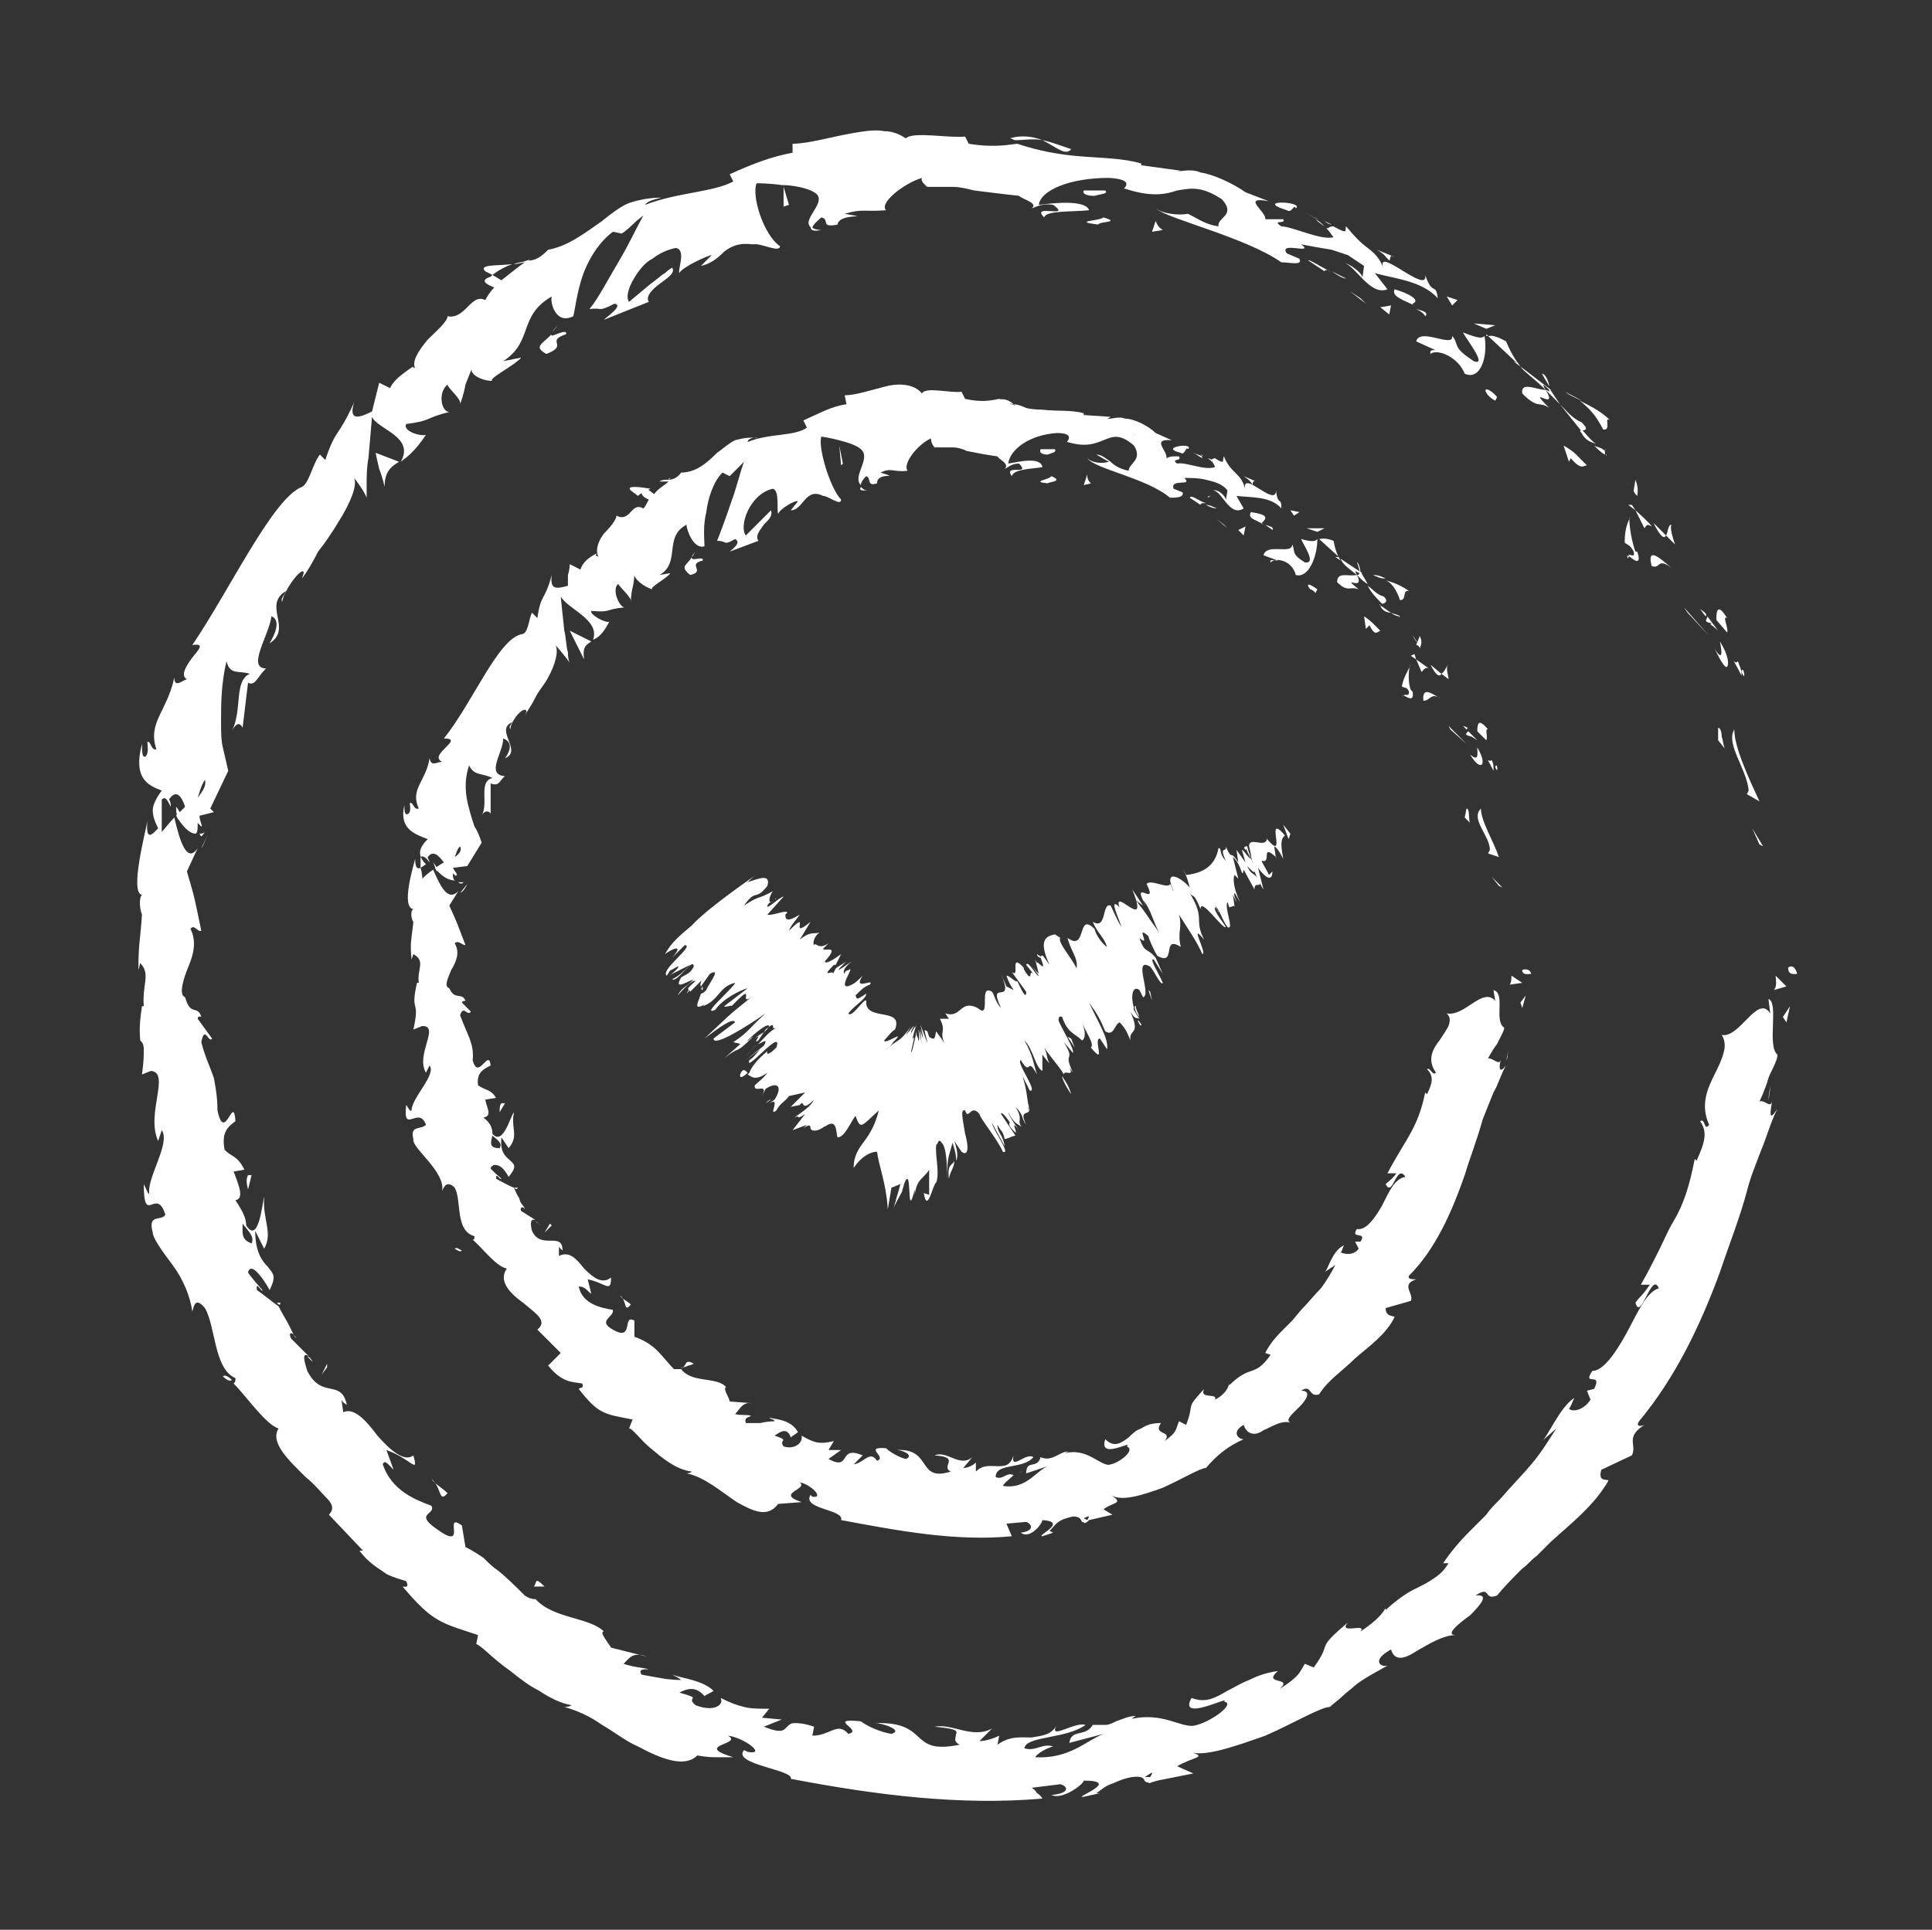<?xml version="1.0" encoding="utf-8"?>
<!-- Generator: Adobe Illustrator 20.0.0, SVG Export Plug-In . SVG Version: 6.00 Build 0)  -->
<svg version="1.1" id="Calque_1" xmlns="http://www.w3.org/2000/svg" xmlns:xlink="http://www.w3.org/1999/xlink" x="0px" y="0px"
	 viewBox="0 0 107.5 107.4" style="enable-background:new 0 0 107.5 107.4;" xml:space="preserve">
<rect x="0" y="0" width="107.5" height="107.4" fill="#333333" stroke="none"/>
<style type="text/css">
	.st0{fill:#FFffff;}
</style>
<g>
	<path class="st0" d="M84.7,54c0,0.3,0.4,0.2,0.5,0.2C85.1,53.8,84.6,54,84.7,54z"/>
	<polygon class="st0" points="83.4,49.3 83.6,49.4 83,48.8 	"/>
	<path class="st0" d="M82.4,45c-0.6,0.6,0.5,1.5,0.5,2.3l-0.1,0.2l0.6,0.2C83.1,46.8,82.4,45.7,82.4,45z"/>
	<path class="st0" d="M83,42.3c-0.2,0.2-0.4-0.4,0.1,0.6c0-0.1,0-0.1,0-0.1C83.1,42.6,83.1,42.5,83,42.3z"/>
	<path class="st0" d="M83.2,42.7C83.4,43.2,83.3,42.3,83.2,42.7L83.2,42.7z"/>
	<path class="st0" d="M82.2,40.7l0.5,0.5c0.1-0.2-0.1-0.7,0.1-0.6C82.3,40,82.2,40.2,82.2,40.7z"/>
	<path class="st0" d="M81.4,40.4l0.2,0.2C81.7,40.5,81.7,40.5,81.4,40.4z"/>
	<path class="st0" d="M82.2,41.2l-0.5-0.5c-0.1,0.1-0.3,0.2,0.2,0.3C81.7,40.9,81.9,41,82.2,41.2z"/>
	<path class="st0" d="M82.2,41.6c0,0.4,0.1,0.8-0.4,0.4C82.4,43,82.8,42.6,82.2,41.6z"/>
	<path class="st0" d="M81.6,45l-0.1,0.5l0.3,0.3C81.7,45.7,81.8,45,81.6,45z"/>
	<path class="st0" d="M80.6,37c-0.1,0-0.2,0.4-0.4,0.5l0.4,0.3C80.6,37.6,80.4,37.1,80.6,37z"/>
	<path class="st0" d="M80.2,37.5L79.6,37C79.9,37.6,80.1,37.7,80.2,37.5z"/>
	<polygon class="st0" points="80.7,40.6 81.6,41.4 80.6,40.4 	"/>
	<polygon class="st0" points="79,34.7 79.6,34.9 78.7,34.6 	"/>
	<path class="st0" d="M77.9,33.4c0.4,0,0.1-0.6,0.5-0.5c-0.4-0.3-0.9-0.5-1.3-0.6C77.4,32.4,77.7,32.8,77.9,33.4z"/>
	<path class="st0" d="M76.4,32c0.2,0.1,0.4,0.2,0.7,0.2C76.9,32.1,76.7,32,76.4,32z"/>
	<path class="st0" d="M79,36.1c0-0.1,0.2-0.3,0-0.7l-0.2,0.5C78.9,35.9,79,36,79,36.1z"/>
	<path class="st0" d="M78.9,35.8L78.9,35.8c-0.2-0.3-0.3-0.4-0.3-0.5C78.6,35.4,78.7,35.6,78.9,35.8z"/>
	<path class="st0" d="M79.1,36.1C79,36.1,79,36.1,79.1,36.1C79,36.1,79,36.1,79.1,36.1z"/>
	<path class="st0" d="M80.2,38.9c-0.4-0.2-1.1-0.8-1,0.1C79.6,39,79.6,38.5,80.2,38.9z"/>
	<path class="st0" d="M78.8,36.7l0.3,0.7c0.1-0.1,0.2-0.3,0.4-0.2C79.5,37.2,78.8,36.7,78.8,36.7z"/>
	<polygon class="st0" points="78.5,36.5 78.8,36.7 78.7,36.4 	"/>
	<path class="st0" d="M77,33.2c-0.4-0.1-0.6-0.4-0.9-0.6c0.2,0.4,0.5,0.7,0.8,1C77,33.6,77.3,33.5,77,33.2z"/>
	<path class="st0" d="M77.9,34.5L77.9,34.5C77.8,34.5,77.8,34.5,77.9,34.5z"/>
	<path class="st0" d="M73.3,29.9V30V29.9z"/>
	<path class="st0" d="M76.8,33.7c0.1,0.3,0.4,0.4,0.6,0.4C77.2,34,77,33.8,76.8,33.7C76.8,33.6,76.7,33.6,76.8,33.7z"/>
	<path class="st0" d="M75.5,31.3c0.1,0.2,0.1,0.4,0.2,0.6C75.7,31.7,75.6,31.3,75.5,31.3z"/>
	<path class="st0" d="M77.9,34.3L77.9,34.3C77.9,34.2,77.9,34.2,77.9,34.3z"/>
	<path class="st0" d="M77.9,34.3c-0.1-0.1-0.3-0.1-0.5-0.2C77.5,34.2,77.7,34.3,77.9,34.3C77.8,34.4,77.8,34.3,77.9,34.3z"/>
	<path class="st0" d="M70.7,31.3c0.3-0.3,1.2-0.1,1.4,0.7c0.7,0.2,1.2-1,1.2-2c-0.1,0.1-0.2,0.2-0.9,0c0.1,0.3,0.9,1.4,0.2,1.3
		c-0.8-0.5-0.5-0.6-0.7-1c0,0.6-1.4-0.1-1.6,0.6l0.8,0.3C70.9,31.2,70.6,31.1,70.7,31.3z"/>
	<path class="st0" d="M74.3,31l0.3,0.2c-0.2-0.3-0.3-0.6-0.4-1.1c-0.5-0.2-0.7-0.1-0.8-0.1l1.1,1H74.3z"/>
	<path class="st0" d="M75.5,32c-0.5,0.1-1.1-0.2-1.1,0.4c0.6,0.6,0.7,0.2,1.2,0.4C74.5,31.9,76,33,75.5,32c0.2,0.2,0.4,0.4,0.6,0.5
		c-0.1-0.2-0.3-0.5-0.4-0.7l0,0l0,0l0,0c0,0.1,0,0.1,0,0l0,0C75.6,32,75.6,32,75.5,32c-0.2-0.4,0-0.1,0.2-0.1c0,0,0,0,0.1,0l0,0
		l-1.2-0.8C74.7,31.4,75,31.6,75.5,32z"/>
	<path class="st0" d="M78.1,38.8C78.1,38.7,78.1,38.7,78.1,38.8C78,38.7,78,38.6,78.1,38.8z"/>
	<path class="st0" d="M78,38.2c0.1,0.1,0.3,0,0.4,0.3c0,0.3-0.2,0.1-0.3,0.2c0.2,0.1,0.6,0.4,0.5-0.2l-0.1-0.1
		c-0.2-0.5-0.1-1.4,0-1.4C78.3,37.4,78.1,37.7,78,38.2z"/>
	<path class="st0" d="M76.8,35.1c0,0-0.2-0.2-0.4-0.4c-0.2-0.2-0.5-0.4-0.5-0.4L76,35l0.2-0.2C76.5,35.4,76.6,35.2,76.8,35.1z"/>
	<path class="st0" d="M73.3,29.6l0.4-0.2c0,0-0.2,0-0.5,0c-0.2,0-0.5,0-0.5,0L73.3,29.6z"/>
	<polygon class="st0" points="72,28.7 72.3,28.5 71.8,28.4 	"/>
	<path class="st0" d="M29.8,68l0.3,0.2C29.9,68.1,29.9,68,29.8,68z"/>
	<path class="st0" d="M28.8,66.1h-0.2C28.7,66.2,28.8,66.2,28.8,66.1z"/>
	<path class="st0" d="M36.2,27.2c-0.6-0.1-1.4-0.2-1.1,0.1l0.4,0.3C35.7,27.4,36,27.3,36.2,27.2z"/>
	<path class="st0" d="M24.3,48.5l0.1-0.1c-0.1-0.1-0.2-0.3-0.3-0.4C24.2,48.2,24.2,48.3,24.3,48.5z"/>
	<path class="st0" d="M26,49.2l-0.4,0.5C25.8,49.6,25.9,49.4,26,49.2z"/>
	<path class="st0" d="M38,76.1c0,0,0.1,0,0.3-0.1c0.1,0,0.3-0.1,0.3-0.1C38.1,75.6,38.2,76,38,76.1z"/>
	<path class="st0" d="M57.5,22.9c-0.4-0.2-0.8-0.4-1.1-0.4C56.9,22.8,57.3,23.2,57.5,22.9z"/>
	<path class="st0" d="M25.3,69.5c0.2,0.1,0.3,0.2,0.4,0.1C25.5,69.5,25.4,69.4,25.3,69.5z"/>
	<path class="st0" d="M55.2,22.4c0.1,0,0.1,0.1,0.2,0.1c0.3,0,0.7-0.1,1,0C56.1,22.2,55.6,22.1,55.2,22.4z"/>
	<path class="st0" d="M75.3,69.3C75.3,69.3,75.3,69.2,75.3,69.3C75.3,69.2,75.3,69.2,75.3,69.3z"/>
	<path class="st0" d="M83.9,58.4c0,0.1,0,0.4-0.1,0.6C83.9,58.9,83.9,58.7,83.9,58.4z"/>
	<path class="st0" d="M66.8,25.3C67.1,25.5,66.9,25.3,66.8,25.3L66.8,25.3z"/>
	<path class="st0" d="M67.4,27.6c-0.1,0-0.2,0-0.2,0.1C67.3,27.6,67.4,27.6,67.4,27.6z"/>
	<path class="st0" d="M52,25L52,25C52,25.1,52,25.1,52,25z"/>
	<path class="st0" d="M67.1,25.7c-0.1-0.1-0.2-0.2-0.3-0.3C66.9,25.5,67,25.6,67.1,25.7z"/>
	<path class="st0" d="M67.2,25.5c0.1,0.1,0.2,0.1,0.2,0.2C67.5,25.6,67.5,25.6,67.2,25.5z"/>
	<path class="st0" d="M66.4,25.2c0.2,0.1,0.3,0.2,0.5,0.3c0-0.1-0.1-0.1,0-0.1C66.7,25.3,66.6,25.3,66.4,25.2z"/>
	<path class="st0" d="M56.7,82L56.7,82C57,81.8,56.9,81.9,56.7,82z"/>
	<path class="st0" d="M33,35.7L33,35.7L33,35.7L33,35.7z"/>
	<path class="st0" d="M32.5,36.7c-0.1-0.7,0.1-0.8,0.4-1l-1.2-0.6c0,0,0.2,0.4,0.4,0.8C32.3,36.3,32.5,36.7,32.5,36.7z"/>
	<path class="st0" d="M32.9,72l-0.2-0.8c1,0.2,1.3,0.8,1.3-0.1c-0.5,0.4-1,0-1.5-0.5c-0.4-0.5-0.8-1-1.4-0.7v-0.5
		c0.1,0.1,0.1,0.1,0.2,0.2c0-1.1-1.2,0-1.7-1.1c-0.1-0.4-0.1-0.7,0.2-0.6L29,67.4c-0.1-0.2,0.1-0.3,0.2-0.1c0,0,0-0.1-0.1-0.2
		s-0.2-0.3-0.2-0.4c-0.2-0.3-0.3-0.6-0.3-0.6l0,0c-0.3-0.1-0.8-0.4-1-0.5c0-0.4,0.2,0.1,0.3,0c0,0-0.7-0.6-0.6-0.6
		c0.1-0.2,0.3-0.2,0.5-0.1s0.4,0.4,0.5,0.6c0.5-0.6,0.3-0.7,0.1-0.9c-0.2-0.2-0.6-0.4-0.5-1.3l0.4,0.6c0.6-0.7,0.1-1.1,0.3-2
		c-0.2,0.2-0.6,1.9-1.2,1.2c0-0.3-0.1-0.6-0.5-0.9c0.5-0.1,0.2-0.5,0.1-1l0.6-0.1c-0.3-0.5-0.6-0.4-1-0.7c-0.1-0.7,0.3-0.9,0.7-1.1
		c-0.1-1-0.7,0.9-1-0.3c0.1-0.9-0.3-1.4-0.7-2.5c0.2-0.6,0.4,0.1,0.6-0.2l-0.5-0.5c0-0.1,0.2-0.1,0.2-0.1c-0.2-0.5-0.6,0-0.9-0.7
		c-0.3-0.1-0.1-0.5,0.1-1c0.3-0.5,0.5-1,0.2-1.5c0.2-0.2,0.4,0.1,0.6,0.1c-0.5-1.3-0.4-1.1-0.9-2.2l0.5-0.8c-0.6,0.6-1-0.3-1.4-1.2
		c-0.3,0.2-0.5,0.4-0.6,0.5c0,0,0-0.3-0.1-0.6c0-0.3,0-0.6,0-0.6c0.1-0.1,0.3,0,0.5,0.3c0-0.1-0.1-0.2-0.1-0.3
		c0.3-0.4,0.6-0.1,0.9,0.3c-0.2,0.1-0.3,0.2-0.5,0.3c0.3,0.4,0.7,0.7,1.1,0.7c-0.1-0.1-0.1-0.2-0.1-0.4c0.1,0.1,0.2,0.2,0.2,0.1
		c0.1,0-0.1-0.2-0.2-0.4l0.8-0.1v0l0.8-1.3c-0.1-0.3-0.2-0.6-0.4-0.9c-0.1-0.3-0.2-0.6-0.3-1c-0.2-0.7-0.3-1.5,0-2.4
		c0.3,0.6,0.7,0.4,1.3,0.7c-0.8,0.2-0.2,1.4-0.6,2.1c0.2-0.4,0.5-0.2,0.5-0.1v-1.7c0.5,0.2,0.5-0.2,0.8-0.4C27,43.1,28,41.9,28,41.1
		c0.3,0.1,0.6,0.4,0.1,1.1c1-0.4-0.6-1.6,0.4-2c-0.1,0.2-0.2,0.2-0.1,0.4c0-0.5,0.8-1.4,0.9-1l-0.1,0.2c0.2-0.3,0.4-0.6,0.6-1
		s0.5-0.7,0.7-1.1c0.4-0.7,0.6-1.5,0.4-1.8c0.1,0.1,0.7,0.8,0.8,1c0,0-0.1-0.2-0.1-0.6c-0.1-0.3-0.1-0.8-0.2-1.2
		c-0.1-0.9-0.2-1.9-0.2-1.9c0.4,0.7,2.2,1.3,1.8,2.4c0.3-0.1,0.6-0.4,0.9-1c-0.2,0.1-1.1-0.4-1-0.6c1.2,0.1,0.7-0.1,1.9-0.2
		c-0.3,0.1-0.8-1-0.4-1.3c0.1,0.2,0.8,0.8,0.7,1c0,0,0-0.4,0.1-0.8c0.1-0.4,0.1-0.8,0.1-0.8c-0.1,0.3,0.6,0.8,1,0.9
		c-0.2-0.1,0.8-0.6,1-0.9L36.7,32c1.2-0.7,0.2-2.1,1.5-2.8c0,0.3,0.4,1.4,1,1.2c0-0.3-0.1-1.1,0.1-1.9c0.1-0.8,0.4-1.7,0.9-2.2
		l0.4,0.2c0,0,0.2-0.2,0.4-0.4c0.2-0.2,0.4-0.4,0.4-0.4c-0.2,0.5-0.4,1.4-0.7,2.2c-0.3,0.9-0.6,1.7-0.8,2.2c0.6,0,0.3,0.3,1-0.1
		c0.4,0.2-0.2,0.6-0.3,0.7l1.6-0.6c-0.2-0.3,0.1-0.6,0.3-0.9c0.3-0.3,0.5-0.5,0.4-0.8c0,0-0.1,0.1-0.2,0.2c-0.1,0.1-0.3,0.3-0.5,0.5
		c-0.4,0.4-0.7,0.7-0.7,0.7c-0.4-0.5,0.2-2.3,1.5-2.6c0.4,0.1,0.2,1.2,0.3,1.4c0.1-0.3,1-0.8,1.1-0.7L44,28.4c0.7,0,0.8-1.3,1.8-0.8
		c0.3,0,1,0.6,1,0.2c-0.6-0.6-1.3-2.9-1.1-3.5c0.1,0,1.8,0.3,2.2,0.7c0.6,0.5-0.5,1.5,0,2c0-0.2,0.2-0.4,0.3-0.5
		c0.3,0.1,0,0.6,0.6,0.4c0-0.7,1.4-0.2,0.2-0.6c0.6-0.3,0.7,0,1.5-0.1c-0.3-0.4,0.6-1.5,1.3-1.8c0,0.2,0.1,0.4,0.2,0.5
		c0.4,0,0.7,0,1,0s0.6,0.1,0.8,0.2c0.5,0.1,1,0.2,1.7,0.3c0.1,0.2,0.7,0.4,0.4,0.7c0.2-0.1,0.4-0.3,0.8-0.3c0.7,0.7-0.9,0-0.4,0.7
		c0.1-0.4,1.1-0.4,1.7-0.5c-0.1-0.6-1.3-0.3-1.9-0.2c0.1-0.8,1.2-1.6,2.7-1.7c1.2,0,0.4,0.6,0.6,0.5c1,0.3,1.5,0.1,2-0.1
		s0.9-0.4,1.7,0.3c0.5,0.8-0.3,1-0.3,1.4c-0.5-0.1-0.8-0.3-1-0.5c-0.3-0.2-0.5-0.4-0.8-0.4l0.7,0.4c-0.3,0.1-0.9,0.1-1.2-0.2
		c0.4,0.6,3.3,1.1,4.6,2.2c0.3,0,0.8,0,0.7-0.3l-0.5-0.2c-0.2-0.6,1.1-0.1,0.6-0.6c0.4,0,0.8,0,1.2,0.1c0.4,0.1,0.9,0.2,1.2,0.6
		l-0.1,0.6c0.1-0.2-0.4-0.7-0.7-0.6c0.5,0,0.9,1.5,1.7,1l-0.4-0.7c0.8,0.1,1.9,0,2.5,0.7c0-0.7-0.2-0.1-0.3-1c0,1-2-1.3-1.7,0
		c-0.2-1-0.8-0.9-1.2-1.9c-0.1,0.2,0.1,0.5-0.5,0.1c-0.1,0-0.2,0.1-0.2,0.1l0,0l0,0l0,0c0.1,0.2,0.2,0.3,0.2,0.4
		c-0.6,0.2-1.6-0.3-2.1-0.2c-0.4-0.3,0.3-0.1,0.1-0.4c0,0-0.2,0-0.3,0c-0.2,0-0.4,0.1-0.4,0.1c0.1-0.4-0.9-1.1,0.3-1l-0.9-0.4
		c-0.4-0.4-1.2-0.8-1.7-0.8c-0.4-0.2-1.3,0.2-0.8-0.1l-1.5-0.1V23c-0.7-0.2-1.5-0.1-2.3-0.2c-0.8,0-1.6-0.2-2.4-0.6
		c-0.5,0.1-1,0.2-1.9,0l-0.2-0.4c-0.6,0.1-2-0.3-2.2,0.1c-0.4-0.5-1.2-0.6-2-0.4S47.6,22,47,22l0.1,0.5c-0.8,0.1-1.5,0.5-2.4,0.9
		l0.2,0.4c-0.7,0.5-2.1,0.3-3.3,0.8c0-0.2,0.4-0.3,0.6-0.2c-0.5-0.1-0.9,0-1.3,0.1c-0.4,0.2-0.7,0.5-1,0.7c-0.6,0.6-1.2,1.1-2,1.1
		c-0.2,0.3-0.5,0.4-0.7,0.4c0,0,0,0,0.1-0.1c0,0-0.1,0-0.1,0.1c-0.2,0-0.4,0-0.5,0.1c0.2,0,0.4,0,0.5,0c-0.2,0.2-0.6,0.4-0.8,0.7
		L36,27.2c0,0,0,0-0.1,0.1c-0.4,0.1-0.1,0.4,0.2,0.5c-0.1,0.2-0.2,0.4-0.3,0.5c-0.7-0.4-0.7,0.8-1.5,0.4c0,0.2-0.3,0.6-0.7,1
		c-0.3,0.4-0.5,0.9-0.3,1.3c-0.1-0.1-0.2,0-0.1-0.2c-0.4,0.2-0.8,0.5-0.9,0.9l-0.6-0.3c0,0,0,0.3-0.1,0.6c0,0.3,0,0.6,0,0.6
		c-0.7,0.2-1,0.2-0.9-0.6c-0.4,1.5-0.6,1-0.8,2.4l-0.3-0.3c-0.2,0.4-0.2,1.2-0.6,1.2c-1.3,0.3-2.7,3.8-4.3,5.8
		c0.6,0,0.4,0.2,0.1,0.5s-0.6,0.6-0.2,0.8c-0.3,0-0.6,0.3-0.7-0.2c-0.2,1.3-1.1,1.7-0.6,2.8c-0.3,0.1-0.3-0.4-0.5-0.3
		c0,0.1,0.1,0.5-0.1,0.6s-0.2-0.2-0.2-0.5c-0.3,1.3,0.5,1.6,1.3,1.9c-0.5,0.5-0.6,0.9-0.1,1.4c-0.3,0.2-0.6,0.5-0.6-0.3
		c-0.1,0.4-0.8,2.7-0.1,2.8c-0.2,0.1-0.1,0.6,0,0.7c-0.1,1-0.2,1.1-0.1,2.1l0.1-0.3c0.7,0.4,0.2,0.8,0.3,1.6h-0.1
		c-0.4,1.8,0.2,0.8-0.2,2.6l0.5-0.2c1,0-0.4,1.6,0.2,2.6l0.2-0.4c0.4,0.5-1,1.8-1,2.5c-0.1,0.1-0.2-0.2-0.3-0.3
		c-0.2,1.7,0.7,0,1.1,1.1c-0.3,0.3-0.9,0-0.7,0.8c-0.1,0.5,1.8,1.8,1.6,2.9c0.1-0.3,0.3-0.6,0.7-0.2c0.4,0.7,0,2.4,1.1,2.7
		c0,0.1,0,0.2-0.1,0.2c0.5,0.4,1.3,1.5,1.9,1.6c-0.5,0.7,0.2,1.4,0.9,1.9c0.7,0.6,1.4,1,0.8,1.5l1.3,1.3L30.5,76
		c0.8,1,1.4,0.9,1.9,1c0.1,0.3-0.1,0.2-0.2,0.3c1.1,1.4,1.4,1.4,3,1.7L35,79.5c0.2,0,0.6,0.6,1.2,1.1c0.6,0.5,1.4,1.2,2.3,1.3
		c0,0-0.1,0.1-0.3,0.1c1,0.2,1.9,1,2.8,1.6c0.9,0.5,1.7,0.9,2.3,0.1l1.3-0.1c-1.5-0.5,0.4-0.7-0.1-1.1c0.6,0.1,1.4,0.9,0.7,0.8
		l-0.1-0.1C44.6,84,47,84,46.8,84.6c3.2,0.6,6.4,1.2,9.5,0.9L56,84.8l1.1-0.1c0.3,0.1,0.5,0.5-0.3,0.6c0.5,0.4,1.2-0.5,1.2-0.7
		c1.5,0.1-0.4,0.9,0,0.9l0.6-0.2l-0.2-0.1c0.4-0.4,0.4-0.6,1.3-0.8c0.6,0,0.4,0.4,0.6,0.3c0,0.1,0.1,0.1,0.3-0.1l1.3-0.3L61.4,84
		c0.5-0.4,1.2-0.3,0.4-0.8c0.6,0.4,1.8,0,2.9-0.4c1.1-0.5,2.1-1.1,2.4-1.1c0.6-0.7,1.2-1.2,2.1-1.6c-0.3,0-0.7-0.4,0-0.8
		c0.2,0.6,0.7,0.6,1.1,0.3c0.5-0.2,1-0.6,1.6-0.4c-0.5-0.1,0-0.5,0.4-0.9s0.7-0.9,0.1-0.9c0.6-0.4,0.4,0.4,1,0.2
		c0.5-0.8,1.3-1.3,2-2c0.8-0.7,1.7-1.3,2.2-2.3c-0.1-0.1-0.5,0-0.5-0.5l1.4-0.4c0.2-0.4-0.6-0.9,0.3-1.2c-0.2,0-0.5,0-0.4-0.2
		c1.5-1.5,2.4-3.6,3.1-5.6c0.3-1,0.7-2,1-3.1c0.2-0.5,0.4-1,0.6-1.5c0.3-0.5,0.4-1,0.7-1.5c-0.4,0.5-0.4,0.1-0.3-0.3
		c-0.1,0.3-0.4-0.1-0.7-0.1c0,0,0.2-0.4,0.5-0.8c0.1-0.2,0.2-0.4,0.3-0.6c0.1-0.2,0.1-0.3,0.1-0.3c-0.6-0.4,0.1-1.9-0.6-2.1l0.1,0.6
		c-0.7-0.8-1.7,0.9-2.7,0.7c0.2,0.2,0.2,0.4,0.1,0.7c-0.1,0.2-0.3,0.5-0.5,0.8c-0.4,0.5-0.7,1.1-0.2,1.8c-0.2,0.2-0.3-0.3-0.5-0.2
		c0.4,0.4,0.3,0.8,0,1.4l-0.1-0.1c-0.4,2-1.1,2.6-2.1,4.5h0.5c-0.3,0.4-0.4,0.4-0.6,0.6c0.4,0.8,0.6-1.2,1.1-0.4
		c-0.6,0.1-0.9,0.8-1.3,1.6c-0.4,0.7-0.9,1.4-1.4,1.3c-0.4,0.6,0.6,0.1,0.2,0.7h-0.3l0.2,0.4c-0.3,0.4-0.8,0.3-1,0.2
		c0.1-0.1,0.1-0.3,0.2-0.4c-0.7,0.3-0.9,1.4-1.1,1.5l0.6-0.4c-0.2,0.4-0.5,0.9-0.8,1.3c-0.4,0.4-0.7,0.8-1.1,1.2l-0.5,0.6
		c-0.2,0.2-0.4,0.4-0.6,0.6c-0.4,0.4-0.7,0.8-0.9,1.2l0.3,0.1c-0.9,1.3-1.1,0.5-2.3,1.7V77c-0.1,0.4-0.4,0.7-0.8,0.9
		c0.2-0.4-0.9,0-0.6-0.6c-1.1,1.2-0.5,0.7-1,2l-0.4-0.2c-0.2,0.5-0.1,0.6-0.8,1.1c0.5-0.6-0.7-0.3-0.2-1c-0.5,0-0.8,0.1-1.1,0.3
		c-0.3,0.1-0.5,0.3-0.7,0.5c-0.4,0.3-0.8,0.6-1.3,0.1c-0.4,1.2,1.6,0,1.2,0.4c0.5,0.2-0.4,0.9-0.9,1c-0.5,0.2-1.3-1-2.6-0.6
		c0.1,0,0.1-0.1,0.3-0.1c-0.5-0.1-0.9,0.6-1.6,0.3c-0.2,0.7-0.8,0.1-0.8,0.9l1.2-0.4c-0.7,0.3-1.2,1.3-2.5,1.1
		c0.1-0.2,0.4-0.4,0.6-0.6c-0.4-0.2-0.6,0.3-1,0.1c0-0.8,1.5-0.4,2.1-1.1c-0.4-0.3-1.3,0.8-1.1-0.1c-0.2,0.6-0.5,0.6-0.9,0.6
		s-0.8-0.1-1.2,0.3v-0.5c-0.1,0.1-0.4,0.3-0.7,0.3l0.5-0.6c-0.7,0.6-1.4-0.4-2.1-0.1c1.5,0.1,0.3,0.6,0.9,0.9c-1.9,0.6-1-1.3-3-1.2
		c0.3,0,1,0.3,0.5,0.5c-0.4-0.1-0.9-0.4-1.1-0.6c-1.3-0.1,0.1,0.5-0.5,0.7c-0.4-0.6-0.7,0.1-1.3,0.2L48,81c-1.4-0.6-0.6,0.9-1.9,0.2
		l0.7-0.5h-0.7l0.3-0.5c-0.8,0.2-1.1,0.1-1.8-0.3c0.1,0.4-0.4,0.8-1,0.6c-0.3-0.4,0.4-0.3-0.5-0.6c0.3-0.2,0.7-0.5,0.9,0.1
		c0.1-0.1,0.3-0.2,0.4-0.3C44,79,43.2,79,42.8,78.9c0.1,0.1,0.3,0.1,0.3,0.2c0,0-0.4,0-0.8,0.1c-0.4,0-0.8,0-0.8,0
		c-0.1-0.3,0.1-0.3,0.3-0.4c-0.3-0.1-0.5,0-0.9-0.1c0.3-0.3,0.4-0.7,1-0.6L40.6,78c0-0.2-0.4-0.7-0.2-0.8c-0.5-0.6-1.9-0.2-2.5-1
		c-0.1,0-0.2,0-0.4,0c-0.3-0.3-0.6-0.7-0.9-1c-0.3-0.3-0.7-0.6-1.3-0.8v-0.9c-0.7-0.4,0,1.2-1.2,0.5c-0.9-0.5,0.1-0.7,0-1.1
		c-0.6-0.1-1.7-0.3-1.9-1.3C32.6,71.6,32.7,71.9,32.9,72z M27.4,63.2c0.2,0.2,0.6,0.4,0.4,0.7C27.2,63.9,27.3,63.6,27.4,63.2z
		 M25.6,47.1c0.1,0.2,0,0.4-0.3,0.6C25.4,47.5,25.4,47.3,25.6,47.1z M63.3,24.3L63.3,24.3C62.8,24,63,24.1,63.3,24.3z M64.3,24.9
		c0.1,0,0.1-0.1,0.1-0.2c-0.1,0.1-0.4,0-0.6-0.1C63.8,24.8,63.9,24.9,64.3,24.9z M60.5,84.6l-0.2-0.1C60.7,84.3,60.6,84.4,60.5,84.6
		z"/>
	<path class="st0" d="M25.8,49.1c-0.1,0-0.2,0-0.3,0C25.6,49.2,25.7,49.2,25.8,49.1z"/>
	<path class="st0" d="M37.9,76.1L37.9,76.1C38,76.2,38,76.1,37.9,76.1L37.9,76.1z"/>
	<path class="st0" d="M48.3,27.3c-0.2,0-0.3-0.1-0.4-0.2C47.8,27.3,47.9,27.3,48.3,27.3z"/>
	<path class="st0" d="M69.9,26.8l-0.7-0.3c0.3,0.2,0.4,0.3,0.5,0.5C69.7,26.9,69.7,26.7,69.9,26.8z"/>
	<path class="st0" d="M72.9,32.8c0.1,0,0.2,0.1,0.3,0.2l0.1-0.2C72.9,32.5,72.6,32.4,72.9,32.8z"/>
	<path class="st0" d="M69.6,28.5c-0.2,0.4,0.3,0.4,0.7,0.7c0,0,0,0-0.1-0.1C70.7,28.7,70.2,28.6,69.6,28.5z"/>
	<path class="st0" d="M70.4,29.2c0.1,0.1,0.3,0.2,0.4,0.3C70.9,29.3,70.6,29.3,70.4,29.2z"/>
	<path class="st0" d="M65.7,25.2c0.2,0.2,0.3-0.4,0.4-0.2C66.5,24.6,64.4,24.9,65.7,25.2z"/>
	<polygon class="st0" points="69.2,29.8 69.3,29.3 68.9,29.5 	"/>
	<path class="st0" d="M66.2,27.7l0.6,0.4c0-0.1,0.1-0.1,0.3-0.1C66.7,27.9,66.3,27.5,66.2,27.7z"/>
	<path class="st0" d="M67.1,28.1c0.2,0.1,0.4,0.2,0.6,0.2C67.5,28.2,67.3,28.1,67.1,28.1z"/>
	<polygon class="st0" points="68.3,29.4 68.1,29.2 67.7,28.9 	"/>
	<path class="st0" d="M58.7,25h-0.8c-0.1,0.2,0.1,0.3,0.4,0.3C58.5,25.2,58.8,25.2,58.7,25z"/>
	<path class="st0" d="M60.7,26.9c-0.2-0.2-0.2-0.3-0.2-0.5L60.3,27L60.7,26.9z"/>
	<path class="st0" d="M58.5,26.5c-0.1,0.2-1.2,0.3-0.2,0.4C58.4,26.8,59.2,26.8,58.5,26.5z"/>
	<polygon class="st0" points="46.8,25.9 46.9,25.8 46.7,24.8 	"/>
	<path class="st0" d="M38.4,32c0.9-0.2-0.2-0.6,0.7-0.8c0.1-0.3-0.7,0.1-0.6-0.2C38.2,31.5,37.8,31.5,38.4,32z"/>
	<path class="st0" d="M38.5,31c0.1-0.1,0.1-0.2,0.2-0.3C38.5,30.9,38.5,31,38.5,31z"/>
	<polygon class="st0" points="84.7,56.1 84.9,55.4 84.6,55.8 	"/>
	<path class="st0" d="M84,54.8l0.7-0.1l-0.6-0.4C84.1,54.4,84.1,54.7,84,54.8z"/>
	<path class="st0" d="M28.1,61.4h-0.2c-0.1,0.1-0.1,0.3-0.1,0.5L28.1,61.4z"/>
	<polygon class="st0" points="30.7,68.2 30.6,68.1 30.3,68.6 	"/>
	<path class="st0" d="M35.1,72.6c-0.2-0.2-0.5-0.3-0.6-0.5C34.9,72.4,34.7,73.1,35.1,72.6z"/>
</g>
<g>
	<path class="st0" d="M99.5,53.9c0,0.4,0.4,0.3,0.5,0.3C99.8,53.5,99.4,53.9,99.5,53.9z"/>
	<polygon class="st0" points="97.9,47 98.1,47.1 97.5,46.1 	"/>
	<path class="st0" d="M96.5,40.6c-0.5,0.8,0.7,2.2,0.8,3.4l-0.1,0.2l0.7,0.4C97.3,43.3,96.5,41.6,96.5,40.6z"/>
	<path class="st0" d="M96.7,36.8c-0.2,0.3-0.5-0.6,0.2,0.8c0-0.1,0-0.1,0-0.2C96.9,37.3,96.8,37.1,96.7,36.8z"/>
	<path class="st0" d="M96.9,37.4C97.2,38.1,97,36.9,96.9,37.4L96.9,37.4z"/>
	<path class="st0" d="M95.5,34.5l0.6,0.7c0.1-0.2-0.3-1,0-0.8C95.6,33.6,95.5,33.9,95.5,34.5z"/>
	<path class="st0" d="M94.6,33.9l0.3,0.4C95,34.2,94.9,34.1,94.6,33.9z"/>
	<path class="st0" d="M95.6,35.1L95,34.3c0,0.2-0.3,0.3,0.3,0.4C95,34.7,95.3,34.8,95.6,35.1z"/>
	<path class="st0" d="M95.7,35.7c0.1,0.5,0.2,1.2-0.3,0.4c0.4,0.8,0.6,1.1,0.7,1C96.2,37,96.2,36.5,95.7,35.7z"/>
	<path class="st0" d="M95.6,40.5c0,0,0,0.2,0,0.3c0,0.2,0,0.4,0,0.4l0.4,0.5c-0.1-0.1-0.1-0.4-0.2-0.7
		C95.8,40.7,95.7,40.5,95.6,40.5z"/>
	<path class="st0" d="M93,29.2c-0.2,0-0.2,0.5-0.3,0.6l0.5,0.5C93.1,30,92.9,29.4,93,29.2z"/>
	<path class="st0" d="M92.7,29.8L92,29.1C92.4,29.9,92.6,30,92.7,29.8z"/>
	<polygon class="st0" points="93.9,34.1 95.1,35.4 93.7,33.8 	"/>
	<polygon class="st0" points="90.8,25.9 91.4,26.2 90.4,25.7 	"/>
	<path class="st0" d="M89.2,23.9c0.5,0.1,0-0.8,0.4-0.5c-0.5-0.5-1.1-0.8-1.7-1.1C88.4,22.7,88.8,23.1,89.2,23.9z"/>
	<path class="st0" d="M87.1,21.8c0.2,0.2,0.5,0.3,0.9,0.5C87.7,22.1,87.4,22,87.1,21.8z"/>
	<path class="st0" d="M91.1,27.6c0-0.1,0.1-0.4-0.1-0.9l-0.1,0.6C90.9,27.4,91,27.5,91.1,27.6z"/>
	<path class="st0" d="M90.8,27.3L90.8,27.3c-0.2-0.4-0.4-0.6-0.5-0.7C90.4,26.7,90.6,26.9,90.8,27.3z"/>
	<path class="st0" d="M91.1,27.7L91.1,27.7L91.1,27.7z"/>
	<path class="st0" d="M93,31.6c-0.5-0.4-1.4-1.3-1.1-0.1C92.4,31.7,92.2,31,93,31.6z"/>
	<path class="st0" d="M91,28.4l0.5,1c0.1-0.1,0.1-0.3,0.4-0.1C91.9,29.2,91,28.4,91,28.4z"/>
	<polygon class="st0" points="90.6,28.1 91,28.4 90.8,28.1 	"/>
	<path class="st0" d="M88,23.5c-0.5-0.2-0.8-0.6-1.2-1c0.4,0.5,0.8,1,1.2,1.5C88.1,23.9,88.5,24,88,23.5z"/>
	<path class="st0" d="M89.4,25.3L89.4,25.3C89.3,25.3,89.4,25.4,89.4,25.3z"/>
	<polygon class="st0" points="82.7,18.6 82.7,18.7 82.8,18.7 	"/>
	<path class="st0" d="M88,24.1c0.2,0.4,0.5,0.5,0.8,0.6c-0.3-0.2-0.5-0.5-0.8-0.8C87.9,24,87.9,24,88,24.1z"/>
	<path class="st0" d="M85.8,20.8c0.1,0.2,0.3,0.5,0.4,0.7C86.2,21.3,86,20.8,85.8,20.8z"/>
	<path class="st0" d="M89.3,25.1L89.3,25.1C89.4,24.9,89.3,25,89.3,25.1z"/>
	<path class="st0" d="M89.3,25.1c-0.2-0.2-0.4-0.2-0.6-0.3c0.2,0.2,0.4,0.4,0.6,0.5C89.3,25.2,89.3,25.1,89.3,25.1z"/>
	<path class="st0" d="M79.6,19.7c0.3-0.3,1.5,0.1,1.9,1.1c0.9,0.4,1.3-1,1.1-2.1c-0.1,0.1-0.2,0.2-1.2-0.2c0.2,0.4,1.4,1.9,0.6,1.6
		c-0.6-0.4-0.8-0.6-0.9-0.8c-0.1-0.2-0.1-0.4-0.3-0.6c0.1,0.7-1.8-0.5-2,0.3l1.1,0.5C79.9,19.5,79.5,19.4,79.6,19.7z"/>
	<path class="st0" d="M84.2,20.1l0.4,0.3c-0.3-0.4-0.5-0.7-0.8-1.4c-0.7-0.4-0.9-0.3-1-0.3l1.6,1.5L84.2,20.1z"/>
	<path class="st0" d="M86,21.7c-0.5,0-1.4-0.5-1.3,0.2c0.9,0.9,0.9,0.4,1.5,0.8C84.8,21.3,86.8,23,86,21.7c0.3,0.3,0.6,0.6,0.8,0.8
		c-0.2-0.3-0.4-0.6-0.6-0.9c0,0,0,0,0,0.1l0,0l0,0c0,0.1,0,0.1,0,0.1l0,0C86.1,21.7,86,21.7,86,21.7c-0.3-0.5,0-0.2,0.2,0
		c0,0,0,0,0.1,0l0,0l-1.7-1.3C84.8,20.7,85.3,21,86,21.7z"/>
	<path class="st0" d="M90.6,31.1c0-0.1,0-0.1,0.1-0.1C90.5,30.9,90.5,30.9,90.6,31.1z"/>
	<path class="st0" d="M90.4,30.2c0.1,0.1,0.3,0.1,0.5,0.5c0.1,0.4-0.2,0.1-0.3,0.2c0.2,0.2,0.8,0.7,0.5-0.2H91
		c-0.3-0.8-0.4-2-0.3-1.9C90.5,29.2,90.4,29.6,90.4,30.2z"/>
	<path class="st0" d="M88.3,25.9c0,0-0.1-0.1-0.2-0.2s-0.3-0.3-0.4-0.4C87.4,25,87,24.8,87,24.8l0.3,0.9l0.1-0.2
		C88,26.2,88.1,25.9,88.3,25.9z"/>
	<path class="st0" d="M82.7,18.3l0.5-0.2L82,18L82.7,18.3z"/>
	<polygon class="st0" points="80.8,17 81.1,16.7 80.5,16.5 	"/>
	<path class="st0" d="M17.1,75.5l0.3,0.3C17.3,75.6,17.2,75.5,17.1,75.5z"/>
	<path class="st0" d="M15.6,72.5h-0.2C15.5,72.6,15.6,72.7,15.6,72.5z"/>
	<path class="st0" d="M28.5,14.7c-0.8,0.1-1.9,0-1.5,0.4l0.4,0.2C27.8,15,28.2,14.8,28.5,14.7z"/>
	<path class="st0" d="M9.9,45.6c0.1-0.1,0.1-0.1,0.2-0.2C10,45.2,9.9,45,9.8,44.9C9.8,45.1,9.8,45.3,9.9,45.6z"/>
	<path class="st0" d="M11.6,46.4l-0.4,0.8C11.3,47.1,11.4,46.8,11.6,46.4z"/>
	<path class="st0" d="M29.7,88.3c0,0,0.2,0,0.3,0c0.2,0,0.3,0,0.3,0C29.7,87.7,29.9,88.1,29.7,88.3z"/>
	<path class="st0" d="M59.6,8.3C59,8.1,58.5,7.9,58,7.8C58.8,8.2,59.3,8.7,59.6,8.3z"/>
	<path class="st0" d="M12.4,76.6c0.2,0.2,0.4,0.3,0.5,0.2C12.7,76.6,12.5,76.5,12.4,76.6z"/>
	<path class="st0" d="M56.2,7.7c0.1,0,0.2,0.1,0.3,0.1c0.5,0,1-0.1,1.5,0C57.5,7.6,56.8,7.5,56.2,7.7z"/>
	<path class="st0" d="M87.5,77.5L87.5,77.5C87.5,77.4,87.5,77.4,87.5,77.5z"/>
	<path class="st0" d="M98.5,60.4c0,0.2-0.1,0.5-0.1,0.9C98.4,61.1,98.5,60.8,98.5,60.4z"/>
	<path class="st0" d="M73.1,12.1C73.6,12.3,73.2,12.1,73.1,12.1L73.1,12.1z"/>
	<path class="st0" d="M74.4,14.6c-0.1,0-0.2,0-0.3,0.1C74.2,14.6,74.3,14.6,74.4,14.6z"/>
	<path class="st0" d="M51.5,10.3C51.5,10.3,51.4,10.3,51.5,10.3C51.6,10.4,51.5,10.4,51.5,10.3z"/>
	<path class="st0" d="M73.7,12.6c-0.1-0.1-0.3-0.3-0.5-0.4C73.3,12.3,73.4,12.4,73.7,12.6z"/>
	<path class="st0" d="M73.7,12.3c0.1,0.1,0.3,0.2,0.4,0.2C74.1,12.5,74.1,12.5,73.7,12.3z"/>
	<path class="st0" d="M72.5,11.8c0.3,0.1,0.5,0.2,0.7,0.4c-0.1-0.1-0.1-0.1-0.1-0.1C73,12,72.8,11.9,72.5,11.8z"/>
	<path class="st0" d="M58.6,96.6C58.6,96.6,58.7,96.6,58.6,96.6C59.1,96.4,58.9,96.4,58.6,96.6z"/>
	<path class="st0" d="M22.2,25.7L22.2,25.7C22.2,25.6,22.2,25.7,22.2,25.7L22.2,25.7z"/>
	<path class="st0" d="M21.4,27.1c0-0.8,0.3-1.1,0.8-1.4l-1.3-0.5c0,0,0.1,0.5,0.2,0.9C21.3,26.6,21.4,27.1,21.4,27.1z"/>
	<path class="st0" d="M21.9,81.8l-0.4-1.1c1.4,0.5,1.8,1.4,1.5,0.3c-0.5,0.4-1.3-0.3-2-1.1c-0.6-0.8-1.3-1.6-1.9-1.3L19,77.9
		c0.1,0.2,0.2,0.2,0.3,0.3c-0.3-1.5-1.4-0.3-2.2-1.9c-0.2-0.6-0.3-1.1,0.1-0.8l-1-1c-0.2-0.4,0.1-0.4,0.3,0c0,0-0.1-0.1-0.2-0.3
		c-0.1-0.2-0.2-0.4-0.3-0.6c-0.3-0.5-0.5-0.9-0.5-0.9l0,0c-0.3-0.2-0.9-0.7-1.2-0.9c-0.1-0.6,0.3,0.2,0.3,0c0,0-0.8-0.9-0.8-1
		c0.1-0.3,0.3-0.2,0.5,0s0.5,0.6,0.7,1c0.4-0.8,0.2-0.9-0.1-1.3c-0.3-0.3-0.7-0.8-0.7-2l0.5,1c0.5-0.9-0.1-1.6,0-2.9
		c-0.1,0.3-0.3,2.7-1,1.6c0-0.4-0.2-0.8-0.6-1.4c0.5-0.1,0.2-0.8-0.1-1.6l0.6-0.1c-0.4-0.8-0.7-0.7-1.1-1.1c-0.2-1,0.2-1.3,0.6-1.6
		c-0.1-1.6-0.6,1.3-1-0.6c0-0.7-0.1-1.3-0.2-1.8c-0.2-0.6-0.5-1.2-0.7-2c0.2-1,0.4,0.1,0.6-0.2L11,56.7c0-0.2,0.2-0.1,0.2-0.1
		c-0.2-0.7-0.6,0-0.9-1.1c-0.3-0.1-0.2-0.7,0.1-1.5c0.3-0.7,0.6-1.5,0.2-2.3c0.2-0.3,0.4,0.2,0.6,0.1c-0.4-1.9-0.3-1.6-0.8-3.3
		l0.6-1.3c-0.6,0.9-1-0.4-1.3-1.7c-0.3,0.3-0.5,0.6-0.7,0.8c0,0,0-0.5,0-0.9c0-0.5,0-0.9,0-0.9c0.2-0.2,0.3,0,0.5,0.4
		c0-0.1,0-0.3-0.1-0.4c0.4-0.6,0.7-0.2,0.9,0.4c-0.2,0.2-0.4,0.4-0.5,0.5c0.3,0.5,0.7,1,1.1,1c0.1-0.1,0.1-0.3,0.1-0.6
		c0.1,0.1,0.2,0.2,0.2,0.2c0.1,0-0.1-0.3-0.1-0.6l0.8-0.2L11.7,45l1-2.1c-0.1-0.4-0.2-0.9-0.3-1.3c-0.1-0.4-0.1-0.9-0.1-1.4
		c0-1,0-2.1,0.3-3.4c0.2,0.8,0.7,0.5,1.3,0.7c-0.9,0.4-0.4,2-1,3.2c0.3-0.6,0.5-0.4,0.6-0.2l0.3-2.5c0.4,0.2,0.5-0.3,1-0.8
		c-1.1,0,0.2-1.9,0.3-2.9c0.3,0.1,0.5,0.5-0.1,1.5c1.3-0.8-0.4-2.1,0.9-2.9c-0.1,0.3-0.3,0.4-0.2,0.6c0.1-0.7,1.2-2.1,1.2-1.6
		l-0.1,0.3c0.3-0.4,0.6-0.9,0.9-1.5c0.4-0.5,0.8-1.1,1.1-1.6c0.7-1.1,1.1-2.1,0.9-2.5c0.1,0.1,0.6,0.8,0.7,1.1c0,0,0-0.3,0-0.7
		c0-0.4,0-1,0.1-1.5c0.1-1.1,0.2-2.3,0.2-2.3c0.3,0.7,2.4,1.1,1.6,2.5c0.4-0.3,0.8-0.6,1.4-1.5c-0.3,0.1-1.3-0.2-1.1-0.6
		c1.5-0.2,0.9-0.3,2.5-0.7c-0.5,0.2-0.8-1-0.2-1.5c0,0.2,0.8,0.8,0.7,1.1c0,0,0.2-0.5,0.3-1.1c0.2-0.5,0.4-1,0.4-1
		c-0.3,0.4,0.5,0.8,1.1,0.8c-0.3-0.1,1.3-0.9,1.6-1.3l-1,0.2c1.7-1.1,0.8-2.5,2.7-3.6c-0.1,0.3,0.2,1.6,1.2,1.1
		c0.1-0.4,0.2-1.3,0.5-2.2c0.3-0.9,0.9-1.9,1.7-2.5l0.5,0.1c0,0,0.3-0.2,0.6-0.5s0.6-0.5,0.6-0.5c-0.3,0.5-0.8,1.6-1.4,2.6
		c-0.6,1-1.1,2-1.6,2.6c0.8-0.1,0.4,0.2,1.4-0.3c0.5,0.1-0.4,0.7-0.6,0.9l2.5-1c-0.2-0.3,0.2-0.7,0.6-1c0.4-0.3,0.9-0.6,0.7-0.9
		c0,0-0.2,0.1-0.4,0.3c-0.2,0.1-0.5,0.4-0.8,0.6c-0.6,0.5-1.2,1-1.2,1c-0.2-0.3,0-0.9,0.4-1.5c0.2-0.3,0.5-0.7,0.9-0.9
		c0.4-0.3,0.8-0.5,1.3-0.6c0.6,0.1,0.1,1.2,0.2,1.4c0.1-0.3,1.6-1,1.8-1L39,14.8c0.5-0.1,0.9-0.4,1.3-0.8c0.4-0.3,0.8-0.5,1.6-0.4
		c0.4-0.1,1.5,0.5,1.5,0.1c-0.9-0.6-1.6-2.8-1.3-3.5c0.1,0,0.7,0,1.4,0.1c0.7,0,1.5,0.2,1.8,0.4c0.9,0.5-0.9,1.6-0.1,2
		c0-0.2,0.4-0.5,0.5-0.6c0.5,0.1-0.1,0.6,0.9,0.4c0.1-0.7,2.1-0.3,0.4-0.6c1-0.3,1.1-0.1,2.3-0.2c-0.4-0.4,1-1.5,2-1.8
		c-0.1,0.2,0.2,0.4,0.3,0.5c0.5,0,1,0,1.4,0s0.8,0.1,1.2,0.2c0.8,0.1,1.6,0.2,2.5,0.3c0.2,0.2,1.1,0.4,0.7,0.7
		c0.3-0.1,0.6-0.3,1.2-0.2c1.1,0.8-1.3-0.1-0.5,0.7c0.1-0.4,1.6-0.3,2.5-0.4c-0.2-0.6-2-0.4-2.8-0.3c0.1-0.8,1.7-1.5,3.9-1.5
		c1.7,0.1,0.6,0.7,0.9,0.6c1.5,0.5,2.3,0.3,2.9,0.1c0.7-0.1,1.3-0.3,2.5,0.5c0.8,0.9-0.3,1-0.2,1.5c-0.7-0.1-1.1-0.4-1.5-0.6
		c-0.4-0.2-0.8-0.4-1.2-0.6l1,0.5c-0.5,0.1-1.4,0-1.8-0.3c0.7,0.6,5,1.6,7,3c0.5,0,1.2,0.2,1-0.2l-0.7-0.3c-0.5-0.7,1.6,0.1,0.8-0.5
		c0.5,0.1,1.1,0.2,1.7,0.3c0.3,0.1,0.6,0.2,0.9,0.3c0.3,0.2,0.6,0.4,0.9,0.6l-0.1,0.7c0.1-0.2-0.6-0.8-1.1-0.9
		c0.7,0.1,1.5,1.9,2.5,1.5l-0.7-0.9c1,0.3,2.6,0.4,3.5,1.4c-0.1-0.9-0.3-0.1-0.7-1.3c0.2,1.2-2.9-1.8-2.3-0.3
		c-0.2-0.6-0.5-0.9-0.9-1.2s-0.7-0.6-1.2-1.2c-0.1,0.2,0.2,0.5-0.7,0c-0.1,0-0.2,0-0.3,0.1c0,0,0,0-0.1,0l0,0c-0.1,0-0.1,0,0,0
		c0.2,0.2,0.3,0.4,0.4,0.5c-0.7,0.2-2.3-0.6-2.9-0.6c-0.6-0.4,0.3-0.1,0.1-0.4c0,0-0.2,0-0.5,0c-0.2,0-0.5,0-0.5,0
		c0.1-0.4-1.4-1.3,0.2-1l-1.3-0.5c-0.7-0.5-1.8-1-2.5-1.1c-0.6-0.3-1.8,0.1-1.1-0.1l-2.2-0.3V9.1c-1-0.3-2.2-0.3-3.4-0.4
		c-1.2-0.1-2.3-0.3-3.5-0.7c-0.7,0.1-1.5,0.2-2.7,0l-0.2-0.4c-0.9,0.1-2.9-0.3-3.3,0.1c-0.3-0.2-0.7-0.4-1.2-0.4
		c-0.5-0.1-1.1,0-1.7,0.1C46.3,7.6,45,8,44.1,8v0.5c-1.1,0.2-2.2,0.6-3.5,1.2l0.2,0.4c-1.1,0.6-3.1,0.6-4.9,1.3
		c0.1-0.2,0.5-0.3,0.9-0.4c-0.6,0-1.2,0.1-1.8,0.3c-0.5,0.2-1,0.6-1.5,1c-1,0.7-1.9,1.4-3,1.6c-0.4,0.4-0.7,0.6-1.1,0.6l0.1-0.1
		c0,0-0.1,0.1-0.2,0.1c-0.2,0.1-0.5,0.1-0.7,0.2c0.2,0,0.5-0.1,0.6-0.1c-0.3,0.2-0.8,0.6-1.3,1l-0.5-0.3l-0.1,0.1
		c-0.6,0.2-0.3,0.4,0.2,0.6c-0.2,0.2-0.4,0.5-0.5,0.7c-0.8-0.4-1.1,1.1-2.1,0.9c0,0.3-0.6,0.8-1.1,1.3c-0.5,0.6-0.9,1.2-0.7,1.6
		c-0.1-0.1-0.3,0,0-0.2c-0.5,0.4-1.1,0.7-1.4,1.3l-0.6-0.3c0,0-0.1,0.4-0.2,0.8s-0.2,0.8-0.2,0.8c-0.8,0.4-1.3,0.5-1-0.5
		c-0.9,2-1,1.4-1.6,3.2l-0.3-0.3c-0.4,0.5-0.6,1.6-1,1.8c-1.6,0.6-4,5.7-6.1,8.8c0.7-0.1,0.4,0.2,0,0.7c-0.3,0.4-0.7,1-0.3,1.2
		c-0.3,0.1-0.7,0.5-0.7-0.1c-0.4,1.9-1.5,2.5-1,4c-0.3,0.1-0.3-0.5-0.5-0.4c0,0.2,0.1,0.6-0.1,0.8c-0.2,0.1-0.2-0.3-0.2-0.7
		C7.4,43.3,8.2,43.7,9,44c-0.3,0.4-0.5,0.8-0.5,1.1s0.1,0.6,0.3,1c-0.3,0.3-0.7,0.8-0.6-0.4c-0.1,0.6-1,4-0.3,4.1
		c-0.2,0.2-0.1,0.9,0,1.1c-0.1,1.5-0.2,1.6-0.2,3.1l0.1-0.4C8.4,54.2,7.9,54.8,8,56H7.9c-0.2,1.3-0.1,1.6-0.1,1.9
		C7.9,58,8,58.1,8,58.4c0,0.3,0,0.7-0.1,1.4l0.5-0.2c1.1,0.1-0.3,2.4,0.4,3.9L9,62.9c0.5,0.7-0.8,2.6-0.7,3.5c0,0.2-0.2-0.3-0.3-0.5
		c0,2.4,0.7,0.1,1.2,1.7c-0.2,0.4-1-0.1-0.7,1c0,0.3,0.5,1,1.1,1.8s1,1.8,1.1,2.6c0.1-0.4,0.2-0.8,0.7-0.2c0.6,1,0.5,3.4,1.7,3.9
		c0,0.2,0,0.2-0.1,0.3c0.7,0.7,1.8,2.3,2.5,2.5c-0.5,0.8,0.6,1.8,1.5,2.7c0.5,0.4,0.9,0.9,1.2,1.2c0.3,0.3,0.4,0.6,0.1,0.9l1.9,2
		l-0.2,0c0.5,0.7,1.1,1,1.5,1.3c0.4,0.2,0.8,0.3,1.1,0.4c0.2,0.4-0.1,0.3-0.2,0.3c1.7,2,2.1,2,4.2,2.7l-0.1,0.5
		c0.3,0.1,0.9,0.8,1.9,1.5c0.5,0.4,1,0.8,1.6,1.1c0.6,0.4,1.2,0.7,1.8,0.8c0,0-0.1,0.1-0.4,0.1c0.7,0.2,1.4,0.5,2.1,1
		c0.7,0.4,1.3,0.9,2,1.2c1.3,0.7,2.6,1.2,3.3,0.5c0,0,0.5,0.1,1,0.1s1,0,1,0c-2.3-0.7,0.6-0.7-0.3-1.2c0.9,0.1,2.2,1.1,1.1,0.9
		l-0.2-0.1c-0.7,0.8,2.8,1.1,2.6,1.6c4.7,0.9,9.4,1.5,14,1.1c0,0-0.1-0.2-0.3-0.3c-0.1-0.2-0.3-0.3-0.3-0.3l1.6-0.2
		c0.4,0.1,0.6,0.5-0.5,0.6c0.6,0.3,1.8-0.6,1.8-0.8c2.2,0-0.7,1,0,0.9l0.9-0.2H61c0.3-0.2,0.5-0.4,0.8-0.5s0.6-0.3,1.2-0.4
		c0.9-0.1,0.5,0.3,0.9,0.3c0,0.1,0.1,0,0.5-0.1l2-0.4l-0.9-0.4c0.8-0.5,1.8-0.5,0.7-0.8c0.8,0.3,2.5-0.3,4.2-0.9
		C72,95.9,73.5,95,74,95c0.2-0.2,0.5-0.4,0.7-0.6s0.5-0.4,0.7-0.6c0.5-0.4,1.1-0.7,1.8-1.1c-0.4,0.1-0.9-0.3,0.2-0.9
		c0.2,0.7,0.8,0.5,1.4,0.1c0.7-0.4,1.5-0.9,2.2-0.9c-0.6,0,0.1-0.6,0.8-1.1c0.6-0.6,1.1-1.2,0.3-1.1c0.9-0.6,0.4,0.3,1.2,0
		c0.4-0.5,0.9-1,1.4-1.5c0.3-0.2,0.5-0.5,0.8-0.7c0.3-0.3,0.5-0.5,0.8-0.8c1.1-1,2.4-2,3.2-3.4c-0.1-0.1-0.6,0.1-0.4-0.6l1.7-0.8
		c0.3-0.6-0.4-1,0.7-1.7c-0.2,0.1-0.5,0.1-0.3-0.2c2-2.4,3.4-5.3,4.5-8.3c0.5-1.5,1.1-3,1.5-4.5c0.2-0.8,0.5-1.5,0.8-2.3
		c0.3-0.7,0.5-1.5,0.9-2.3c-0.5,0.8-0.4,0.2-0.3-0.4c-0.1,0.4-0.4-0.1-0.7,0c0,0,0.3-0.6,0.5-1.3c0.1-0.3,0.3-0.6,0.4-0.9
		c0.1-0.2,0.1-0.4,0.1-0.4c-0.6-0.5,0.1-2.9-0.5-3.1l0.1,0.8c-0.7-1.1-1.7,1.4-2.7,1.2c0.2,0.3,0.2,0.7,0.1,1
		c-0.1,0.4-0.3,0.8-0.5,1.2c-0.4,0.8-0.8,1.7-0.3,2.8c-0.3,0.4-0.2-0.4-0.5-0.2c0.4,0.6,0.3,1.1-0.2,2.2l-0.1-0.1
		C94,66,93.7,67,93.1,68c-0.3,0.5-0.5,1-0.8,1.6s-0.6,1.2-1,1.9h0.5c-0.4,0.6-0.6,0.7-0.8,1c0.3,1.1,0.9-1.8,1.3-0.8
		c-0.7,0.2-1.2,1.4-1.8,2.5c-0.6,1.1-1.3,2.1-1.9,2.1c-0.6,0.9,0.6,0,0.1,1l-0.4,0.1l0.2,0.5c-0.4,0.6-1,0.7-1.2,0.5
		c0.1-0.1,0.2-0.4,0.3-0.6c-0.8,0.5-1.5,2.2-1.8,2.4l0.8-0.7c-0.4,0.6-0.8,1.3-1.4,2c-0.5,0.6-1.1,1.2-1.7,1.9
		c-0.3,0.3-0.6,0.6-0.8,0.9c-0.3,0.3-0.6,0.6-0.9,0.9c-0.6,0.6-1.1,1.2-1.5,1.8h0.3c-0.3,0.5-0.6,0.7-0.9,0.9
		c-0.3,0.2-0.5,0.3-0.7,0.4c-0.4,0.2-0.9,0.4-1.9,1.3v-0.1c-0.3,0.5-0.8,0.9-1.4,1.3c0.4-0.5-1.3,0.2-0.7-0.5
		c-1.9,1.6-0.8,1-1.9,2.5l-0.5-0.2c-0.3,0.5-0.3,0.7-1.4,1.4c0.8-0.7-1-0.2-0.1-1c-0.7,0.1-1.2,0.3-1.6,0.5
		c-0.5,0.2-0.8,0.4-1.2,0.6c-0.7,0.4-1.2,0.7-2,0.4c-0.8,1.4,2.3-0.2,1.8,0.2c0.7,0.1-0.7,1.1-1.5,1.3c-0.8,0.3-1.8-0.8-3.8-0.3
		c0.2,0,0.2-0.1,0.4-0.2c-0.4,0-0.8,0.2-1.1,0.3c-0.2,0.1-0.4,0.2-0.6,0.2c-0.2,0-0.4,0-0.7,0c-0.4,0.7-1.2,0.2-1.3,1l1.9-0.5
		c-1,0.4-1.9,1.4-3.8,1.3c0.1-0.2,0.6-0.5,1-0.6c-0.6-0.2-1,0.3-1.6,0.1c0.1-0.7,2.3-0.5,3.4-1.3c-0.6-0.2-2.1,0.9-1.6,0
		c-0.3,0.6-0.9,0.6-1.4,0.7c-0.6,0-1.2-0.1-1.9,0.4l0.1-0.5c-0.2,0.1-0.7,0.3-1.1,0.3l0.7-0.7c-1.1,0.6-2.2-0.3-3.2-0.1
		c1.1,0.1,1.3,0.2,1.2,0.4c0,0.2-0.2,0.4,0.2,0.6c-2.9,0.6-1.6-1.3-4.7-1.2c0.4,0,1.6,0.4,0.9,0.6c-0.6-0.1-1.3-0.4-1.7-0.7
		c-2-0.2,0.2,0.5-0.7,0.7c-0.6-0.7-1,0.1-2,0.1l0.1-0.5c-0.6-0.2-0.9-0.2-1.1-0.2c-0.2,0-0.3,0.1-0.4,0.2c-0.2,0.2-0.3,0.4-1.3,0
		l1-0.4l-1.1-0.1l0.4-0.5c-0.6,0-1,0-1.4-0.1s-0.7-0.2-1.3-0.5c0.2,0.4-0.4,0.8-1.4,0.4c-0.6-0.5,0.5-0.3-0.9-0.7
		c0.4-0.2,0.9-0.4,1.4,0.2c0.1-0.1,0.4-0.2,0.5-0.3c-0.6-0.6-1.8-0.7-2.3-0.9c0.2,0.1,0.4,0.2,0.5,0.3c0,0-0.6,0-1.1-0.1
		c-0.6-0.1-1.1-0.2-1.1-0.2c-0.2-0.3,0.1-0.3,0.4-0.3c-0.4-0.1-0.8-0.1-1.4-0.3c0.3-0.3,0.5-0.7,1.3-0.4l-2-0.5
		c-0.1-0.2-0.7-0.9-0.4-0.9c-0.8-0.8-2.8-0.7-3.8-1.8c-0.1,0-0.3,0-0.6-0.2c-0.5-0.5-1-1-1.5-1.4c-0.3-0.2-0.5-0.4-0.8-0.7
		c-0.3-0.2-0.6-0.4-1-0.6l-0.2-1.2c-1.1-0.8,0.4,1.5-1.4,0.2c-1.3-0.9,0-0.8-0.3-1.3c-0.8-0.3-2.2-0.8-2.7-2.3
		C21.4,81.2,21.6,81.5,21.9,81.8z M13.5,68.1c0.2,0.3,0.7,0.7,0.5,1.1C13.4,69,13.5,68.6,13.5,68.1z M11.4,43.4
		c0.1,0.3-0.1,0.6-0.4,1C11.1,44.1,11.2,43.7,11.4,43.4z M68.1,10.4L68.1,10.4C67.4,10,67.6,10.2,68.1,10.4z M69.6,11.2
		c0.2,0,0.2-0.1,0.2-0.2c-0.2,0.1-0.5,0-0.9-0.2C68.9,11,69.1,11.1,69.6,11.2z M64,98.9h-0.3C64.3,98.5,64.1,98.7,64,98.9z"/>
	<path class="st0" d="M11.4,46.3c-0.1,0.1-0.2,0.1-0.3,0.1C11.2,46.6,11.2,46.6,11.4,46.3z"/>
	<path class="st0" d="M29.6,88.3L29.6,88.3c0.1,0,0.1,0,0.1,0H29.6z"/>
	<path class="st0" d="M45.7,12.8c-0.3,0-0.5-0.1-0.6-0.2C45.1,12.8,45.2,12.9,45.7,12.8z"/>
	<path class="st0" d="M77.6,14.3l-1-0.4c0.4,0.2,0.5,0.4,0.7,0.6C77.4,14.4,77.3,14.1,77.6,14.3z"/>
	<path class="st0" d="M82.8,22c0.1,0.1,0.2,0.2,0.4,0.3l0.1-0.2C82.9,21.6,82.4,21.5,82.8,22z"/>
	<path class="st0" d="M77.6,16.1c-0.2,0.4,0.5,0.6,1.1,0.9c0,0-0.1,0-0.1-0.1C79.1,16.7,78.3,16.3,77.6,16.1z"/>
	<path class="st0" d="M78.8,17.2c0.2,0.1,0.4,0.2,0.5,0.4C79.5,17.4,79.2,17.3,78.8,17.2z"/>
	<path class="st0" d="M71.6,11.7c0.3,0.2,0.4-0.4,0.5-0.1C72.6,11.2,69.7,11.1,71.6,11.7z"/>
	<polygon class="st0" points="77.3,17.5 77.4,17 76.8,17.1 	"/>
	<path class="st0" d="M72.8,14.5l0.9,0.6c0-0.1,0.2-0.1,0.3,0C73.4,14.8,72.8,14.4,72.8,14.5z"/>
	<path class="st0" d="M74.1,15.1c0.3,0.2,0.6,0.4,0.8,0.4C74.7,15.4,74.3,15.2,74.1,15.1z"/>
	<polygon class="st0" points="76,16.9 75.7,16.6 75.1,16.2 	"/>
	<path class="st0" d="M61.5,10.6h-1.2c-0.1,0.2,0.2,0.3,0.6,0.3C61.2,10.8,61.7,10.8,61.5,10.6z"/>
	<path class="st0" d="M64.7,12.8c-0.3-0.2-0.3-0.3-0.4-0.5l-0.2,0.6L64.7,12.8z"/>
	<path class="st0" d="M61.4,12.1c-0.2,0.2-1.8,0.2-0.3,0.4C61.2,12.3,62.4,12.4,61.4,12.1z"/>
	<polygon class="st0" points="43.6,11.5 43.9,11.4 43.6,10.4 	"/>
	<path class="st0" d="M30.4,19.7c1.3-0.5-0.1-0.7,1.1-1.1c0.1-0.4-1,0.3-0.8,0C30.1,19.2,29.7,19.3,30.4,19.7z"/>
	<path class="st0" d="M30.7,18.5c0.1-0.1,0.2-0.2,0.3-0.4C30.8,18.4,30.7,18.5,30.7,18.5z"/>
	<polygon class="st0" points="99.4,56.9 99.6,56 99.2,56.6 	"/>
	<path class="st0" d="M98.7,55.1l0.7-0.2l-0.6-0.6C98.8,54.5,98.9,54.9,98.7,55.1z"/>
	<path class="st0" d="M14,65.4h-0.2c-0.1,0.2-0.1,0.4,0,0.8L14,65.4z"/>
	<polygon class="st0" points="18.2,76.1 18.2,75.9 17.9,76.5 	"/>
	<path class="st0" d="M24.9,83.1c-0.3-0.3-0.7-0.5-0.9-0.8C24.6,82.8,24.4,83.7,24.9,83.1z"/>
</g>
<g>
	<polygon class="st0" points="71.8,46.4 71.4,45.9 71.7,46.7 	"/>
	<path class="st0" d="M69.5,47.1c0.2,0.7,0.1,1.3,0.8,2.4L70,48.3c0.6,0.8,0.8,0.6,0.8,0.2l-0.2,0.2c0-0.1-0.4-0.7-0.4-0.8
		c0.6,0.2-0.1-1,0.8-0.2v0.1l-0.1-0.7c0.2,0.1,0.4,0.5,0.5,0.7c-0.1-0.6-0.2-1.1,0.1-1.3c-1.2-1.4,0.2,1.6-1,0.2v-0.1
		C70.5,47.3,69.5,46.5,69.5,47.1z"/>
	<path class="st0" d="M71.4,47.7L71.4,47.7C71.4,47.8,71.4,47.8,71.4,47.7z"/>
	<path class="st0" d="M59,52.5l0.1,0.2C59.1,52.7,59.1,52.6,59,52.5z"/>
	<path class="st0" d="M64.3,53.5L64.3,53.5C64.5,53.8,64.4,53.7,64.3,53.5z"/>
	<path class="st0" d="M46.6,54.1l0.2-0.4C46.6,54,46.5,54.1,46.6,54.1z"/>
	<path class="st0" d="M43.1,50L43.1,50L43.1,50z"/>
	<path class="st0" d="M40.8,55.8L40.5,56C40.7,55.9,40.8,55.8,40.8,55.8z"/>
	<path class="st0" d="M39.1,55.1c0-0.1,0-0.2,0-0.2C39,55,39,55.1,39.1,55.1z"/>
	<path class="st0" d="M43.2,50C43.1,50,43.1,50.1,43.2,50C43.1,50,43.2,50,43.2,50z"/>
	<path class="st0" d="M42.1,58.1l-0.6,0.7C41.7,58.6,41.9,58.3,42.1,58.1z"/>
	<path class="st0" d="M38.2,55.3c0.1-0.1,0.2-0.2,0.2-0.3C38.3,55.1,38.2,55.3,38.2,55.3z"/>
	<path class="st0" d="M69.3,47.3c0,0,0.1-0.1,0.1-0.2C69.2,47.1,69.2,47.2,69.3,47.3z"/>
	<path class="st0" d="M50.8,66.5c0,0.1,0,0.3-0.1,0.5C50.8,66.8,50.8,66.6,50.8,66.5z"/>
	<path class="st0" d="M44.5,61.4L44.5,61.4C44.4,61.4,44.4,61.5,44.5,61.4L44.5,61.4z"/>
	<path class="st0" d="M45.9,62.6c0,0-0.1,0.1-0.2,0.1C45.8,62.7,45.9,62.6,45.9,62.6z"/>
	<path class="st0" d="M42.9,61.2c-0.1,0-0.2,0.1-0.3,0.2L42.9,61.2z"/>
	<path class="st0" d="M42.7,59.7c-0.2,0.3-0.5,0.5-0.7,0.7c-0.1,0.5,0.8-0.2,0.4,0.6l0.2-0.4c0.6-0.4,1-0.2,0.5,0.6l-0.3,0.2
		c0.7-0.4-0.1,0.8,0.4,0.4c0.2-0.4,0.5-0.5,0.7-0.8l0.9-0.2L44,61.6l0.5-0.1c0.3-0.4,0,0.5,0.8-0.3c-0.2,0.4-0.7,0.7-1.1,1
		c0.4-0.2,0,0.2,0.6-0.2l-0.7,0.9l0.8-0.3c-0.1,0.1-0.1,0.1-0.2,0.2c0.4-0.3,0.4-0.1,0.4,0s0.3,0.3,0.9-0.2c-0.1,0-0.1,0.1-0.1,0.1
		c0.7-0.5,0.6,0.3,0.7,0.6c0.4,0,0.7-0.8,1-1.2c0.3,0.8,0.3,0.6,1.3-0.3c-0.2,0.8-0.5,1.3-0.8,1.7s-0.6,0.8-0.6,1.5
		c0.4-0.6,0.9-0.9,1.3-0.9c0.1,0.8,0.5,1.7,0.6,3.2l0.2-1.2l0.5-0.2c0,0-0.1,0.4-0.2,0.7c-0.1,0.4-0.2,0.7-0.2,0.7
		c0.1-0.3,0.3-0.6,0.5-1c0-0.1,0.1-0.3,0.1-0.4c0.5-1.3,0.1,2.3,0.6,0.3c0,0.1,0,0.2,0,0.3c0.1-0.9,0.5-0.9,0.8-1.4v1.4l-0.3-0.1
		c0.2,1.2,0.5-0.5,0.7-0.6c0.2-0.6-0.1-1.6,0-2.1c0.1,0,0.1-0.4,0.3-0.1c0.3,0.3,0.3,1.5,0.3,2.1c0-1.4,0.1-1.3,0.3-2.1
		c0.2,0.6,0.2,0.8,0.2,1c0.1-0.2,0.1-0.5-0.1-1.1l0.4,0.6c0.4,0.3,0.4-0.3,0.2-1c-0.1-0.7-0.3-1.4,0-1.3c0.2,0.6,0.3-0.4,0.8,0.2
		c0,0.2,1,1.4,1.3,2.1c0.5,0.2-0.6-1.3-0.6-1.6l0.7,1.3c-0.1-0.7-0.4-0.7-0.4-1.2c0.2,0.4,0.3,0.3,0.4,0.8c0.4-0.1,0.2-0.1,0.6-0.2
		L55.7,62c0-0.2,0.4,0.3,0.5,0.5c0,0-0.1,0,0,0.2c0.8,1-0.2-0.7,0.5,0.2c-0.3-0.4-0.6-0.9-0.6-1c0.4,0.8,0.6,0.6,0.8,0.9
		c-0.4-0.5,0.1-0.4-0.4-1.2c0.5,0.5,0.3,0.6,0.6,1c-0.5-1,0.4-0.4,0.1-1c0.1,0.1,0.1,0.1,0.1,0.2c-0.2-0.7-0.1-0.9-0.4-1.9l0.4,0.8
		c0.5,0.1-0.8-1.6-0.5-1.7c0.6,1,0.3-0.3,0.9,0.8c-0.2-0.6-0.2-1-0.7-1.9c0.5,0.5,0.6,1.5,1,1.7l0-0.9l0.4,0.5
		c-0.2-0.4-0.1-0.5-0.3-0.9c0.4,0.6,0.8,1,1.1,1.5c0-0.3,0.6,0.2,0.3-0.4l0.2,0.3c-0.6-1.3,0.2-0.5-0.5-1.7l0.5,0.6
		c0.1-0.2-0.7-1.5-0.8-1.8c0-0.1,0-0.3,0.2-0.2c0.3,0.9,0.7,0.9,1.1,1.3c0.1,0,0.3-0.3,0-1c0.3,0.7,0.7,1.2,0.5,1.4
		c0.9,1.1,0.1-0.5,0.5-0.5l0.4,0.6c0.1-0.6-0.5-1.5-1-2.6c0.5,0.7,0.6,0.9,0.9,1.6c0.5,0.3,0.5-0.4,0.8-0.5c0.4,0.4,0.5,0.8,0.6,1
		c-0.1-0.7,0.6-0.2,0-1.6c0.3,0.5,0.3,0.3,0.5,0.4c-0.2-0.3-0.4-0.6-0.3-0.6c-0.2-0.6-0.1-1.3,0.3-1l0.2,0.4
		c0.5-0.1-0.6-2.3,0.4-1.7c0.2,0.2,0.6,1.1,0.7,0.9c-0.2-0.5-0.8-1.4-0.5-1.3l0.5,0.8l-0.4-0.9c-0.5-0.6-0.6-0.2-0.9-1.1
		c0.7,0.6-0.3-0.8,0.5-0.1c0,0.1,0.3,0.8,0.5,1.1c1.1,0.6,0.2-1.2,1.3-0.5c-0.2-0.8,0.1-1.1-0.1-1.8c0.5,0.8,1,1.5,1.3,2.2
		c0.3,0-0.8-1.9,0.1-0.8c-0.6-1.2,0.1-1.1-0.8-2.6c0.2,0.3,0.2-0.1,0.6,0.9c0-0.7,1.2,1.1,1.4,1c0-0.1-0.7-0.9-0.6-1.1
		c0.1,0.1,0.2,0.2,0.2,0.3l-0.2-0.4c0.3,0.3,0.4,0.8,0.7,1.2c0.4,0.2-0.2-1.1,0-1.4l0.1,0.3l0.3-0.1v0.1l-0.1-0.7l0.2,0.4
		c0-0.1-0.2-0.4-0.1-0.5l0.3,0.5c-0.4-0.8-0.4-1.4-0.3-1.5l0.2,0.2l-0.3-1.2c0.5,0.4,0.5,1.3,0.6,0.7l0.6,1.1c0-0.5,0.4,0,0.3-0.5
		c-0.4-0.5-0.5-0.3-0.7-0.8c0.9,1,0.1-0.5,0-1.1c-0.1,0.1-0.1,0.1,0.2,0.7c-0.1,0-0.4-0.5-0.5-0.5l0.2,0.7l-0.5-0.7l0.1,0.7
		c-0.5-0.8-0.3,0-0.7-0.9c0.1,0.4-0.4-0.1,0,0.8c-0.4-0.4-0.2-0.7-0.4-0.7c-0.2,1.1-1,1.4-1.8,1.5l-0.2-0.4c0.2,0.4,0.3,0.7,0.4,1.1
		c-0.5-0.6-1.5-1.1-0.9,0.2c-0.1-0.1-0.1-0.3-0.2-0.4c-0.1,0.3-1.1-0.3-1.3,0c0.7,1.4-1-0.5,0,1.3l-0.2-0.4c0.4,0.4,0.6,1.3,0.9,1.8
		c-0.8-1.1-0.6-0.9-1.3-1.8l0.4,0.3L63,49.5c1.1,2.7-1.4-0.6-0.6,1.3c0-0.1-0.1-0.3-0.2-0.4c-0.5-0.4,0.1,0.8,0.2,1.2
		c-0.3-0.5-0.4-0.8-0.6-1.2c-0.5-0.2-0.2,1.4-1,0.9c0.3,0.7,0.6,0.8,0.8,1.4c-0.2-0.1-0.6-0.6-0.7-1c-1-1-0.4,1.3-1.5,0.5
		c0.2,0.8,0.6,1.1,0.5,1.7c-0.2-0.5-1.1-1.5-0.9-1.7L58.7,52c-0.4,0.1-1,0.2-0.3,1.7c-0.7-1-0.2-0.2-0.7-0.6c0,0.1,0.1,0.2,0.2,0.2
		c0.4,1-0.2,0.1-0.2,0.3l-0.1-0.2l0.2,0.8c-0.1-0.1-0.3-0.3-0.5-0.6l0.5,0.7c-0.1,0.1-0.6-0.9-0.7-0.6l0.4,0.5
		c-0.3-0.3,0,0.6-0.5-0.2c-0.1-0.2,0-0.1,0-0.1c-0.9-1-0.2,0.6-0.7,0.2l0.8,1.1c0,0.5-0.3-0.2-0.5-0.6c-0.1,0.1-0.4-0.3-0.6-0.3
		c0.1,0.3,0.2,0.5,0.4,0.8L56,54.9l-0.3-0.7c0.8,1.9-0.8,0.2,0,1.9c-0.3-0.3-0.4-0.8-0.5-0.9c-0.8-0.5,0,1.6-0.8,0.9
		c-1-0.5-0.9,0.6-1.8,0.3l0.2,0.3h-0.5c0.4,0.8-0.1,0.6,0.3,1.5c-0.1-0.3-0.4-0.6-0.5-0.8c-0.1,0.2,0,0.6-0.4,0.3l-0.1-0.3
		c-0.2-0.1-0.2-0.2,0,0.6c0,0.1-0.2-0.5-0.4-1c0,0,0.1,0.3,0.2,1c0-0.2-0.1-0.3-0.2-0.7l0.1,1c0-0.1-0.1-0.8-0.2-1
		c0.1,0.6,0,0.7,0,0.6c0-0.1-0.1-0.3-0.1-0.3v0.5c0,0.4,0-0.3,0-0.9c0-0.2,0-0.1,0,0.2c-0.1,0.5-0.3,1.4-0.3,1.1
		c0.2-0.9,0.2-0.8,0.1-0.7c0,0.1-0.1,0.1,0.2-0.8c-0.2,0.5,0.1-0.3-0.4,0.7c0.1-0.2,0.1-0.2,0.1-0.3c0.3-0.6,0.1-0.2-0.3,0.2
		l0.3-0.5c-0.7,1-0.6,0.6-1.5,1.4c0.2-0.2,0.4-0.3,0.5-0.5c0.8-0.8-0.5,0.2-0.5-0.1c0.2-0.2,0.4-0.5,0.6-0.6
		c0.5-1.3-1.7-0.4-1.6-1.6c-0.1-0.2-0.8,1-1,0.7c0.4-0.5,1-0.8,1-1.1c-0.6,0.4-0.5,0.3-0.6,0.1c0.3-0.3,0.5-0.5,0.8-0.6
		c0.3-0.4-1,0.4-0.4-0.5c-0.3,0.3-0.4,0.4-0.6,0.5c-1,0.5,0.3-1.2-0.2-0.8c0,0-0.2,0-0.2,0.2c-0.1-0.1-0.1-0.3,0.4-0.7
		c-0.3,0.2-0.7,0.5-0.8,0.5l0.5-0.5c-0.1,0.1-0.5,0.3-0.6,0.4l-0.2,0.4c0.3-0.5-0.8,0.3,0.1-0.6h0.1l0.3-0.6
		c-0.4,0.3-0.9,0.6-0.9,0.4c0.9-1-0.1-0.5-0.1-0.7l0.3-0.3c-0.6,0.4-0.7-0.1-0.8,0.1c-0.1-0.1,0-0.5,0.3-0.7
		c-0.3,0.1-0.5-0.1-1.1,0.4l0.6-1c-1.3,1.1,0.1-0.8-1.2,0.5c0.1-0.3,0.4-0.6,0.6-0.9c-0.8,0.5-0.8,0.2-0.8,0l0.1-0.1
		c0-0.2-0.9,0.2-1.1,0.1l0.9-1c-0.2,0-1,0.8-0.9,0.5c0.1-0.2,0.2-0.2,0.3-0.2c-0.3,0.1-0.2-0.3,0-0.6c-0.9,0.5-0.7,0.2-1.6,0.8
		c0.7-1,0.6-0.2,1.3-1.1c0.2-0.7-0.5-0.4-1.1-0.2c0.2-0.2,0.3-0.3,0.6-0.5c0,0-2.8,1.9-3.7,2.9c-0.7,0.6-1.1,0.9-1.5,1.6
		c0.4-0.3,1.1-0.6,0.4,0.2l0.7-0.7c0.6,0-1.4,1.4-1,1.7l0.2-0.3c0.1,0,0.6-0.4,0.4-0.1c-0.2,0.2-0.3,0.3-0.5,0.4l1.2-0.6
		c-0.4,0.4-0.6,0.6-1,0.8c0.3,0.2,1.2-1.3,1.2-0.7c-0.2,0.4-0.4,0.4-0.7,0.6c-0.4,0.7,0.2,0.3,0.7,0.1c-0.6,0.6-0.6,0.4-0.9,0.9
		c0.3-0.3,0.8-0.9,1-0.8c-0.7,0.6-0.3,0.4-0.3,0.6c0.2-0.2,0.5-0.5,0.6-0.6s-0.1,0.2,0,0.3l0.5-0.7c0.7-0.4-0.1,0.6-0.2,0.9
		c-0.1,0.1-0.2,0.2-0.3,0.2c-0.1,0.4-0.5,1,0.2,0.6L39.1,56c0.9-0.3,0.9-1.1,1.8-1.3c0,0.2-2,1.9-1.1,1.5c0.4-0.6,1.4-1.1,1.8-1.2
		l-1.3,1c0,0.1,0.5-0.1,0.4,0l0.3-0.3c1-1,0.1,0.3,0.8-0.2c-1.5,1.2-1.2,1-2.6,2.3c0.8-0.6,1.6-1.2,1.7-0.9l-1.2,0.9
		c0,0.5,1.9-0.7,2.9-1.4c-0.8,0.7-1,1.1-1.8,1.6l0.4,0.1l-0.9,0.8c1-0.8,0.5-0.1,1.6-1.2c-0.2,0.1-0.3,0.3-0.3,0.2
		c0.3-0.3,1.1-1,1.2-0.8c-0.2,0.4-0.5,0.4-0.8,0.7c0.5-0.4-0.2,0.4,0.2,0.1l0.4-0.6c0.7-0.6,0.2,0.1,0.6-0.1c-0.4,0.2-0.7,0.6-1.1,1
		l0.1-0.1c0.1,0,0.6-0.4,0.3,0.1l-1,0.8l0.8-0.6c-0.1,0.1-0.4,0.5-0.6,0.6c-0.3,0.8,1.9-1.9,1.5-0.7c-0.3,0.3-0.6,0.5-0.5,0.2
		c-0.6,0.5-0.9,0.9-1,1.2l-0.1,0.1C41.8,59.9,42,60.2,42.7,59.7z"/>
	<path class="st0" d="M41.6,59.7c-0.1-0.1-0.2-0.2-0.3-0.1C41.1,59.8,41.1,60.2,41.6,59.7z"/>
	<path class="st0" d="M62.7,57.9L62.7,57.9L62.7,57.9z"/>
	<path class="st0" d="M63.5,57c-0.1-0.1-0.1-0.2-0.2-0.2C63.4,57,63.5,57.2,63.5,57z"/>
	<path class="st0" d="M53.1,64.6L53.1,64.6L53.1,64.6z"/>
	<path class="st0" d="M59.6,60.9c-0.1-0.4-0.3-0.7-0.5-1C59.1,60,59.2,60.3,59.6,60.9z"/>
	<path class="st0" d="M57.5,61.6c0,0.1,0,0.1,0.1,0.2C57.5,61.7,57.5,61.7,57.5,61.6z"/>
	<path class="st0" d="M52.8,65.6c0.1-0.5,0.3-0.6,0.3-1C53,64.9,52.7,64.7,52.8,65.6z"/>
	<polygon class="st0" points="63.9,55.1 64.1,55.7 64,55.2 	"/>
	<path class="st0" d="M63.2,56c-0.1-0.1-0.1,0.3,0.2,0.6C63.3,56.3,63.2,56.2,63.2,56z"/>
	<polygon class="st0" points="59.4,57.7 59.8,58.3 59.6,57.8 	"/>
</g>
</svg>
